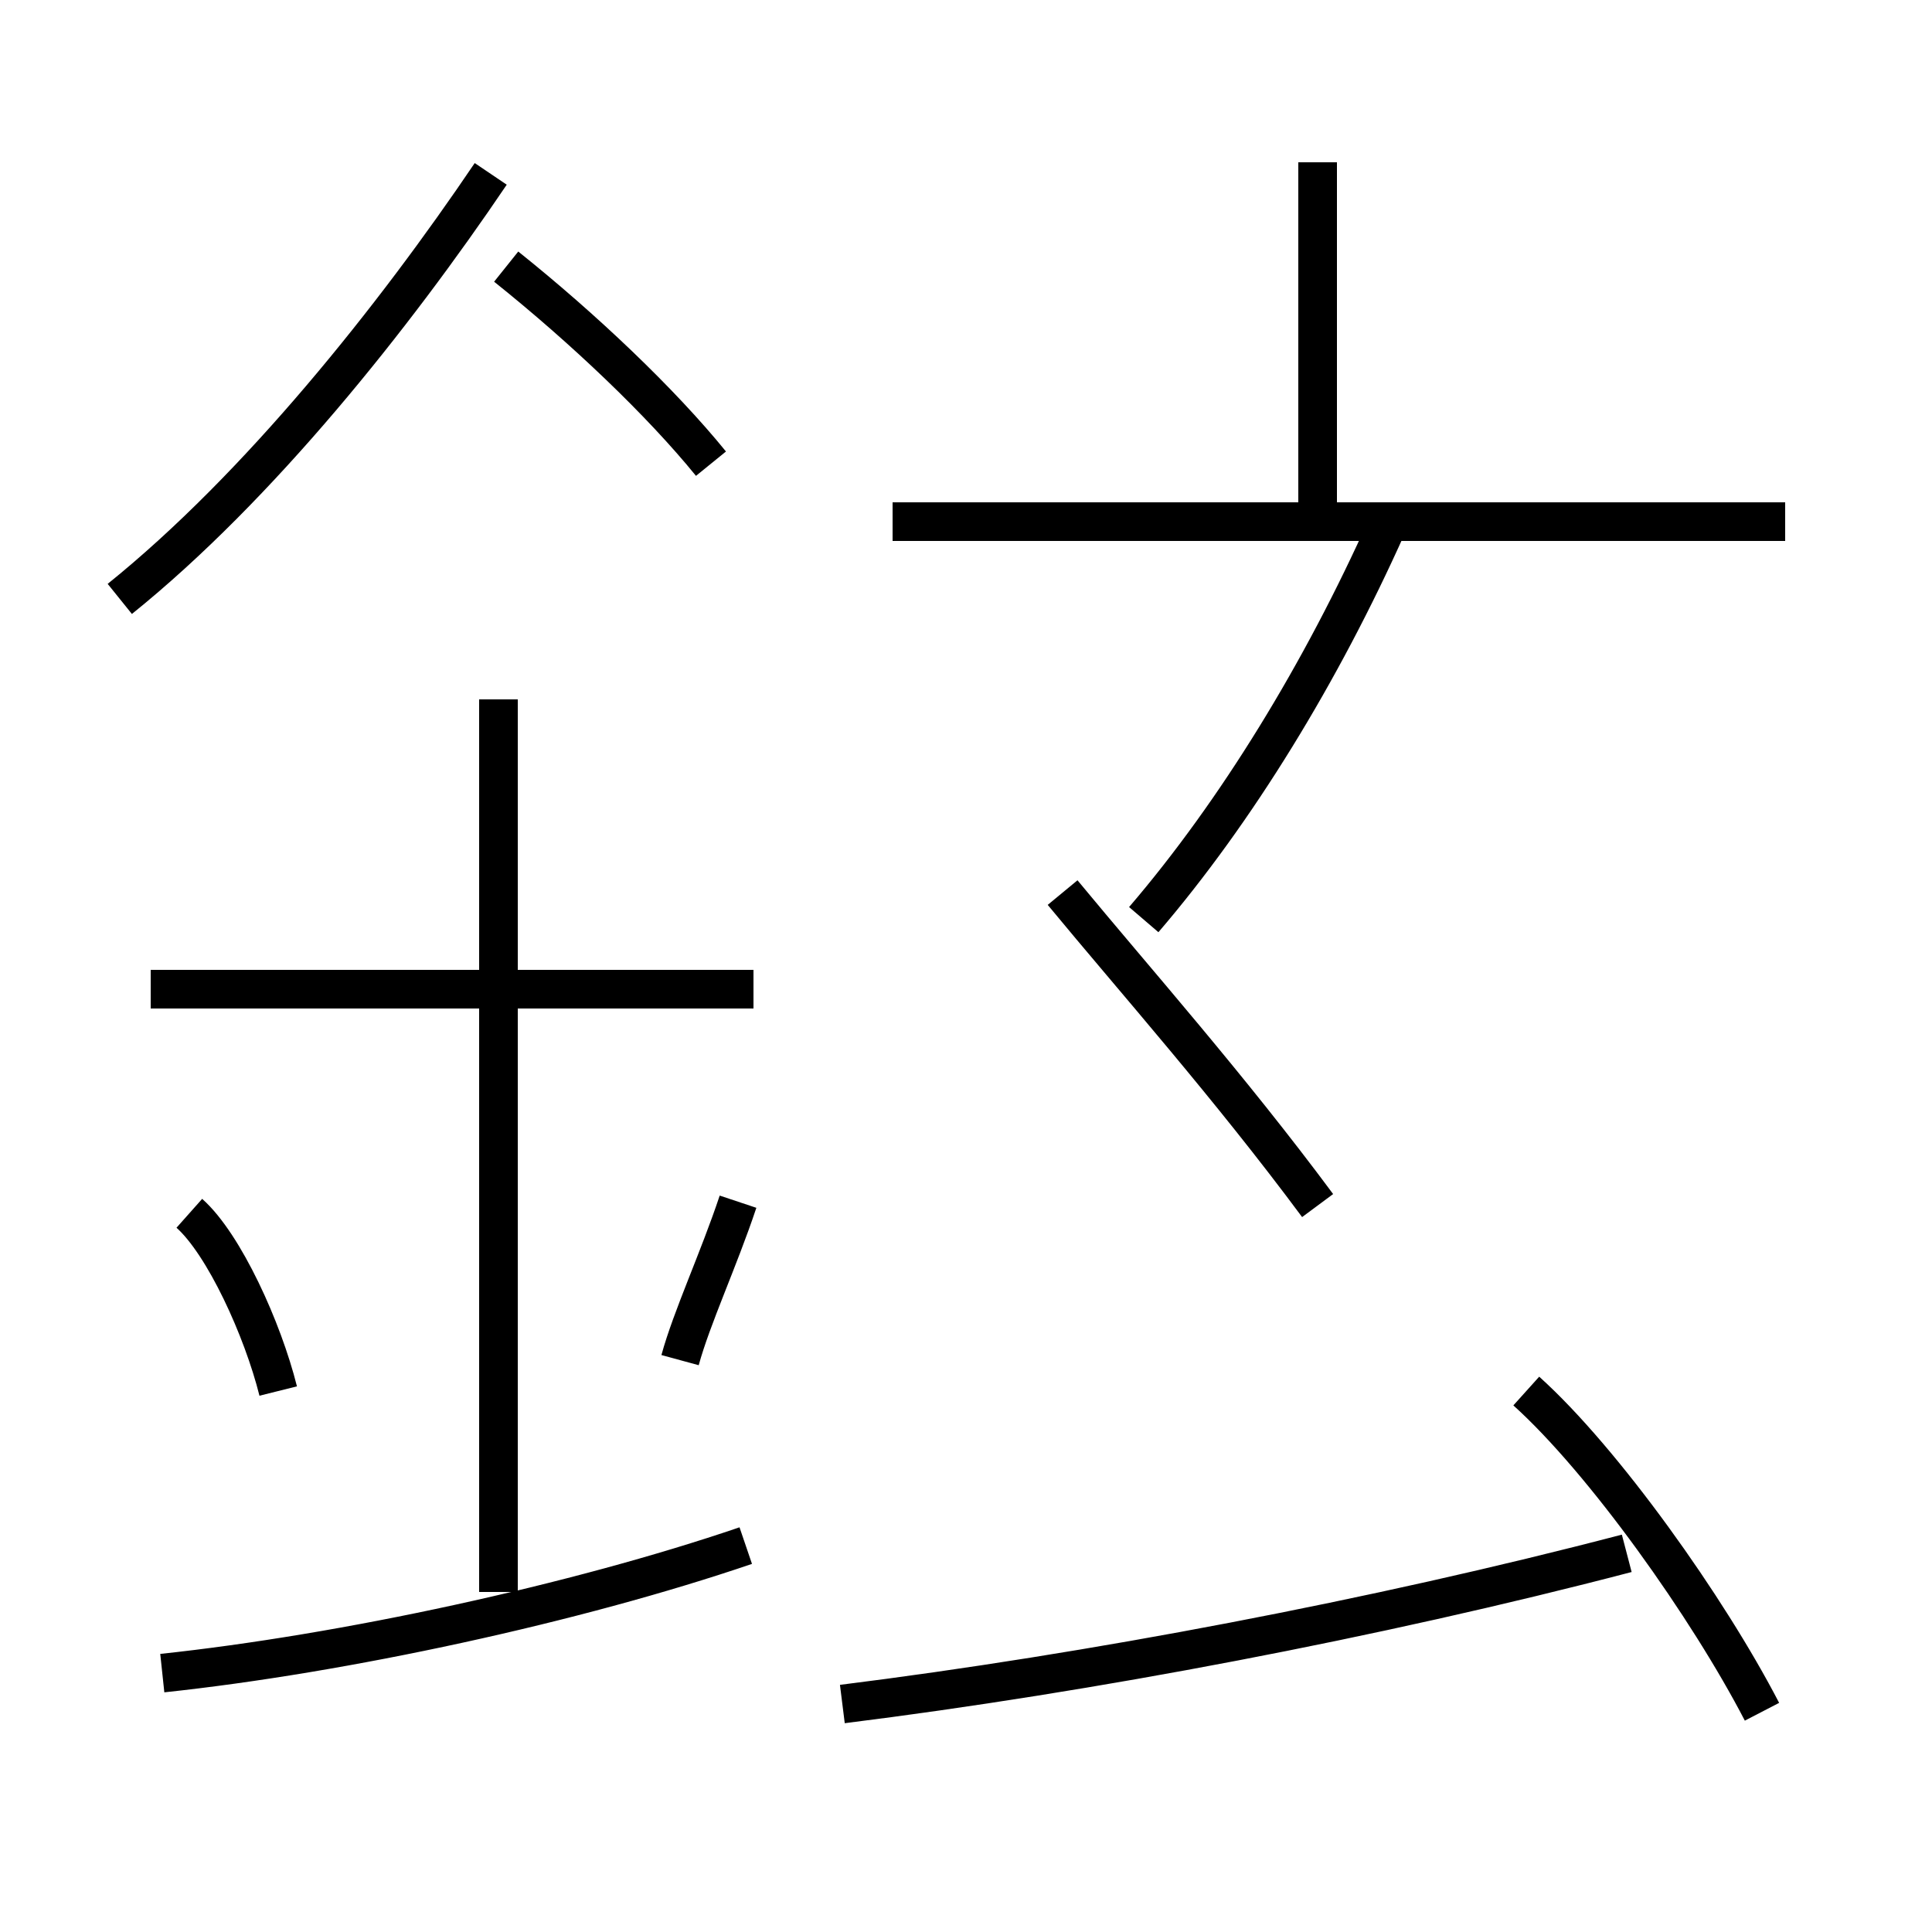 <?xml version='1.0' encoding='utf8'?>
<svg viewBox="0.0 -44.0 50.0 50.0" version="1.1" xmlns="http://www.w3.org/2000/svg">
<rect x="0.0" y="-44.0" width="50.0" height="50.0" fill="#808080" stroke="none"/>
<rect x="-1000" y="-1000" width="2000" height="2000" stroke="white" fill="white"/>
<g style="fill:none; stroke:#000000;  stroke-width:1">
<path d="M 21.8 -0.1 C 28.2 0.7 35.6 2.1 42.1 3.8 M 45.6 -0.3 C 44.2 2.4 41.5 6.2 39.5 8.0 M 46.2 30.5 L 23.1 30.5 M 34.1 30.4 L 34.1 39.8 M 34.1 12.8 C 31.8 15.9 29.4 18.6 27.5 20.9 M 29.6 20.2 C 32.0 23.0 34.2 26.6 35.9 30.4 M 3.1 28.5 C 6.7 31.4 10.2 35.8 12.7 39.5 M 4.2 0.7 C 8.9 1.2 14.9 2.5 19.3 4.0 M 12.9 2.8 L 12.9 25.9 M 19.5 18.4 L 3.9 18.4 M 18.4 32.0 C 17.1 33.6 15.1 35.5 13.1 37.1 M 7.2 8.0 C 6.8 9.6 5.8 11.8 4.9 12.6 M 17.6 8.8 C 17.9 9.9 18.6 11.4 19.1 12.9 " transform="scale(1, -1)" />
</g>
</svg>